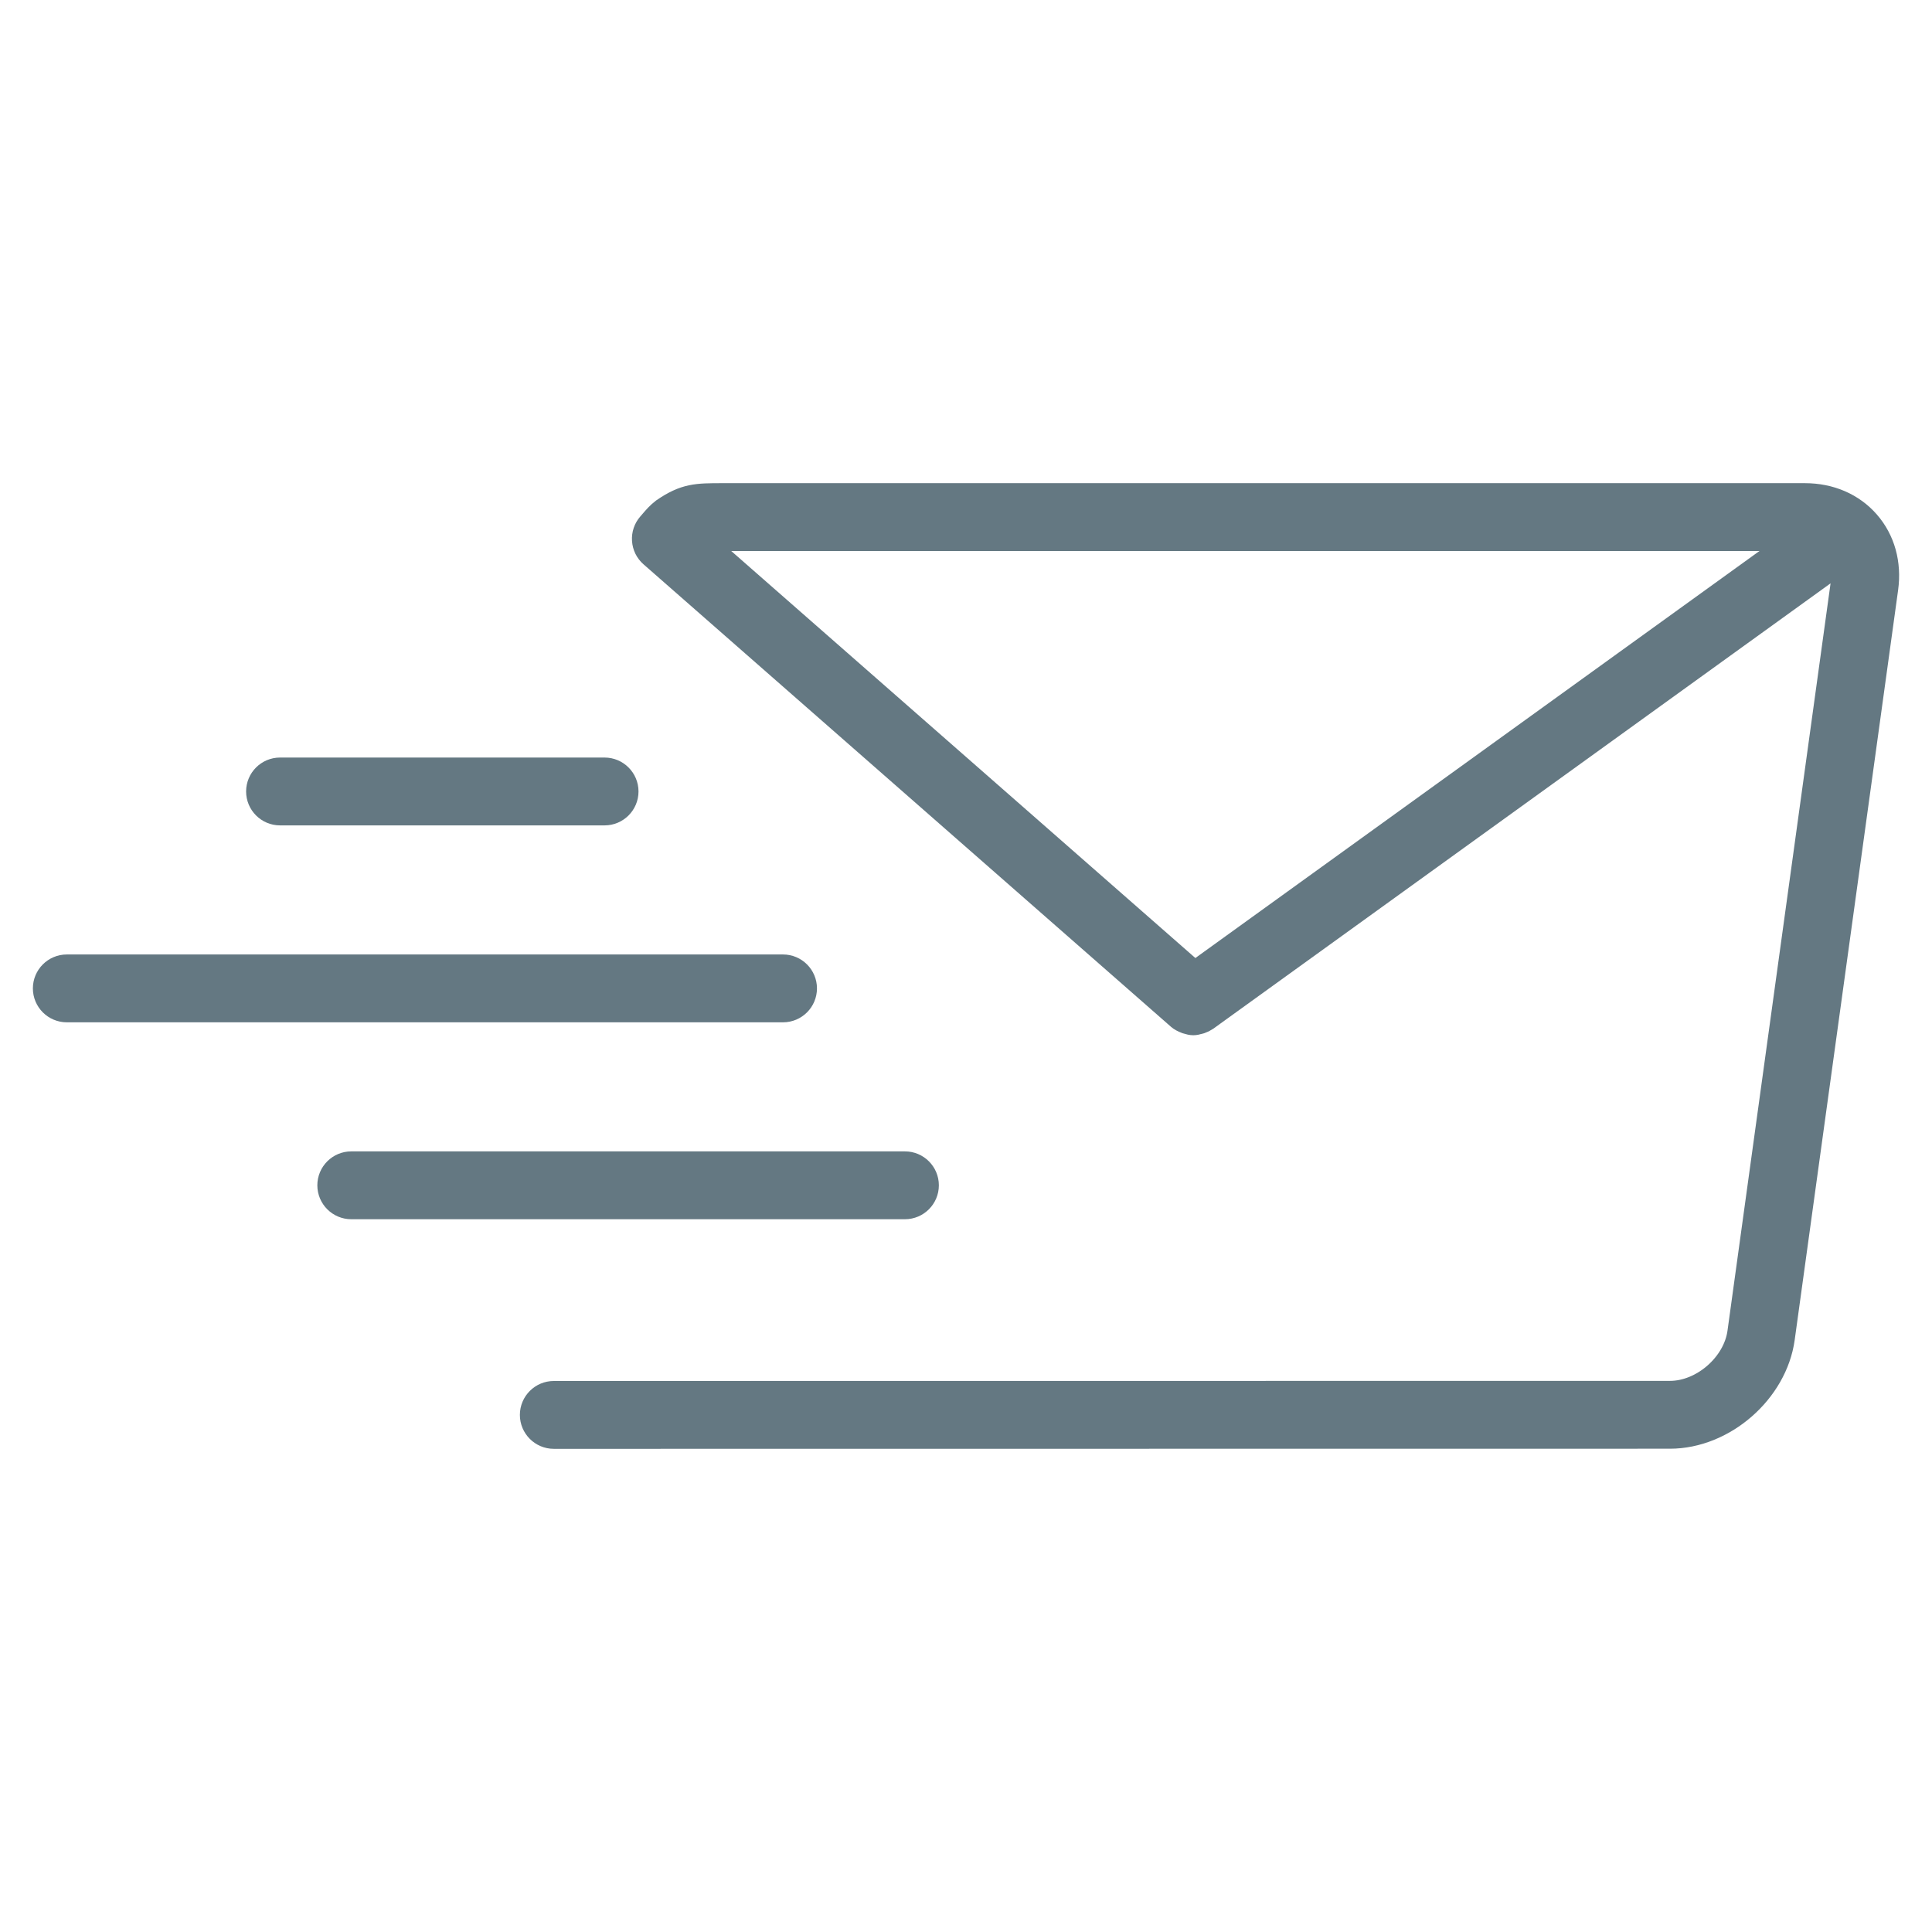 <?xml version="1.0" encoding="utf-8"?>
<!-- Generator: Adobe Illustrator 19.2.1, SVG Export Plug-In . SVG Version: 6.00 Build 0)  -->
<svg version="1.1" id="Слой_1" xmlns="http://www.w3.org/2000/svg" xmlns:xlink="http://www.w3.org/1999/xlink" x="0px" y="0px"
	 viewBox="0 0 500 500" style="enable-background:new 0 0 500 500;" xml:space="preserve">
<style type="text/css">
	.st0{fill:#647882;stroke:#647882;stroke-width:6.212;stroke-miterlimit:10;}
</style>
<g>
	<path class="st0" d="M143.323,371.85c-3.128,0-5.673-2.545-5.673-5.673c0-3.128,2.545-5.673,5.673-5.673l288.865-0.029
		c8.419,0,16.812-7.314,17.96-15.651l27.667-200.62L312.225,263.68c-0.568,0.37-0.985,0.568-1.504,0.752
		c-0.988,0.294-1.475,0.376-1.88,0.379h-0.014c-0.478-0.003-1.044-0.114-1.732-0.336c-1.07-0.417-1.577-0.711-1.971-1.053
		L168.582,143.702c-1.137-0.997-1.818-2.381-1.918-3.894c-0.102-1.51,0.393-2.971,1.393-4.11l0.606-0.7
		c0.889-1.038,1.729-2.017,2.962-2.959c5.658-3.889,8.701-3.889,15.371-3.889H467.11c6.539,0,12.322,2.504,16.281,7.049
		c3.965,4.544,5.652,10.617,4.761,17.094l-26.766,194.079c-1.901,13.794-15.272,25.448-29.198,25.448L143.323,371.85z
		 M309.17,251.901l155.789-112.405H180.992L309.17,251.901z"/>
	<path class="st0" d="M90.905,312.429c-3.128,0-5.673-2.544-5.673-5.673c0-3.128,2.545-5.673,5.673-5.673h143.293
		c3.128,0,5.673,2.545,5.673,5.673c0,3.128-2.545,5.673-5.673,5.673H90.905z"/>
	<path class="st0" d="M17.288,261.468c-3.128,0-5.673-2.545-5.673-5.673s2.544-5.673,5.673-5.673h185.363
		c3.128,0,5.673,2.545,5.673,5.673s-2.545,5.673-5.673,5.673H17.288z"/>
	<path class="st0" d="M72.47,210.504c-3.128,0-5.673-2.545-5.673-5.673s2.545-5.673,5.673-5.673h83.995
		c3.128,0,5.673,2.545,5.673,5.673s-2.545,5.673-5.673,5.673H72.47z"/>
</g>
</svg>
